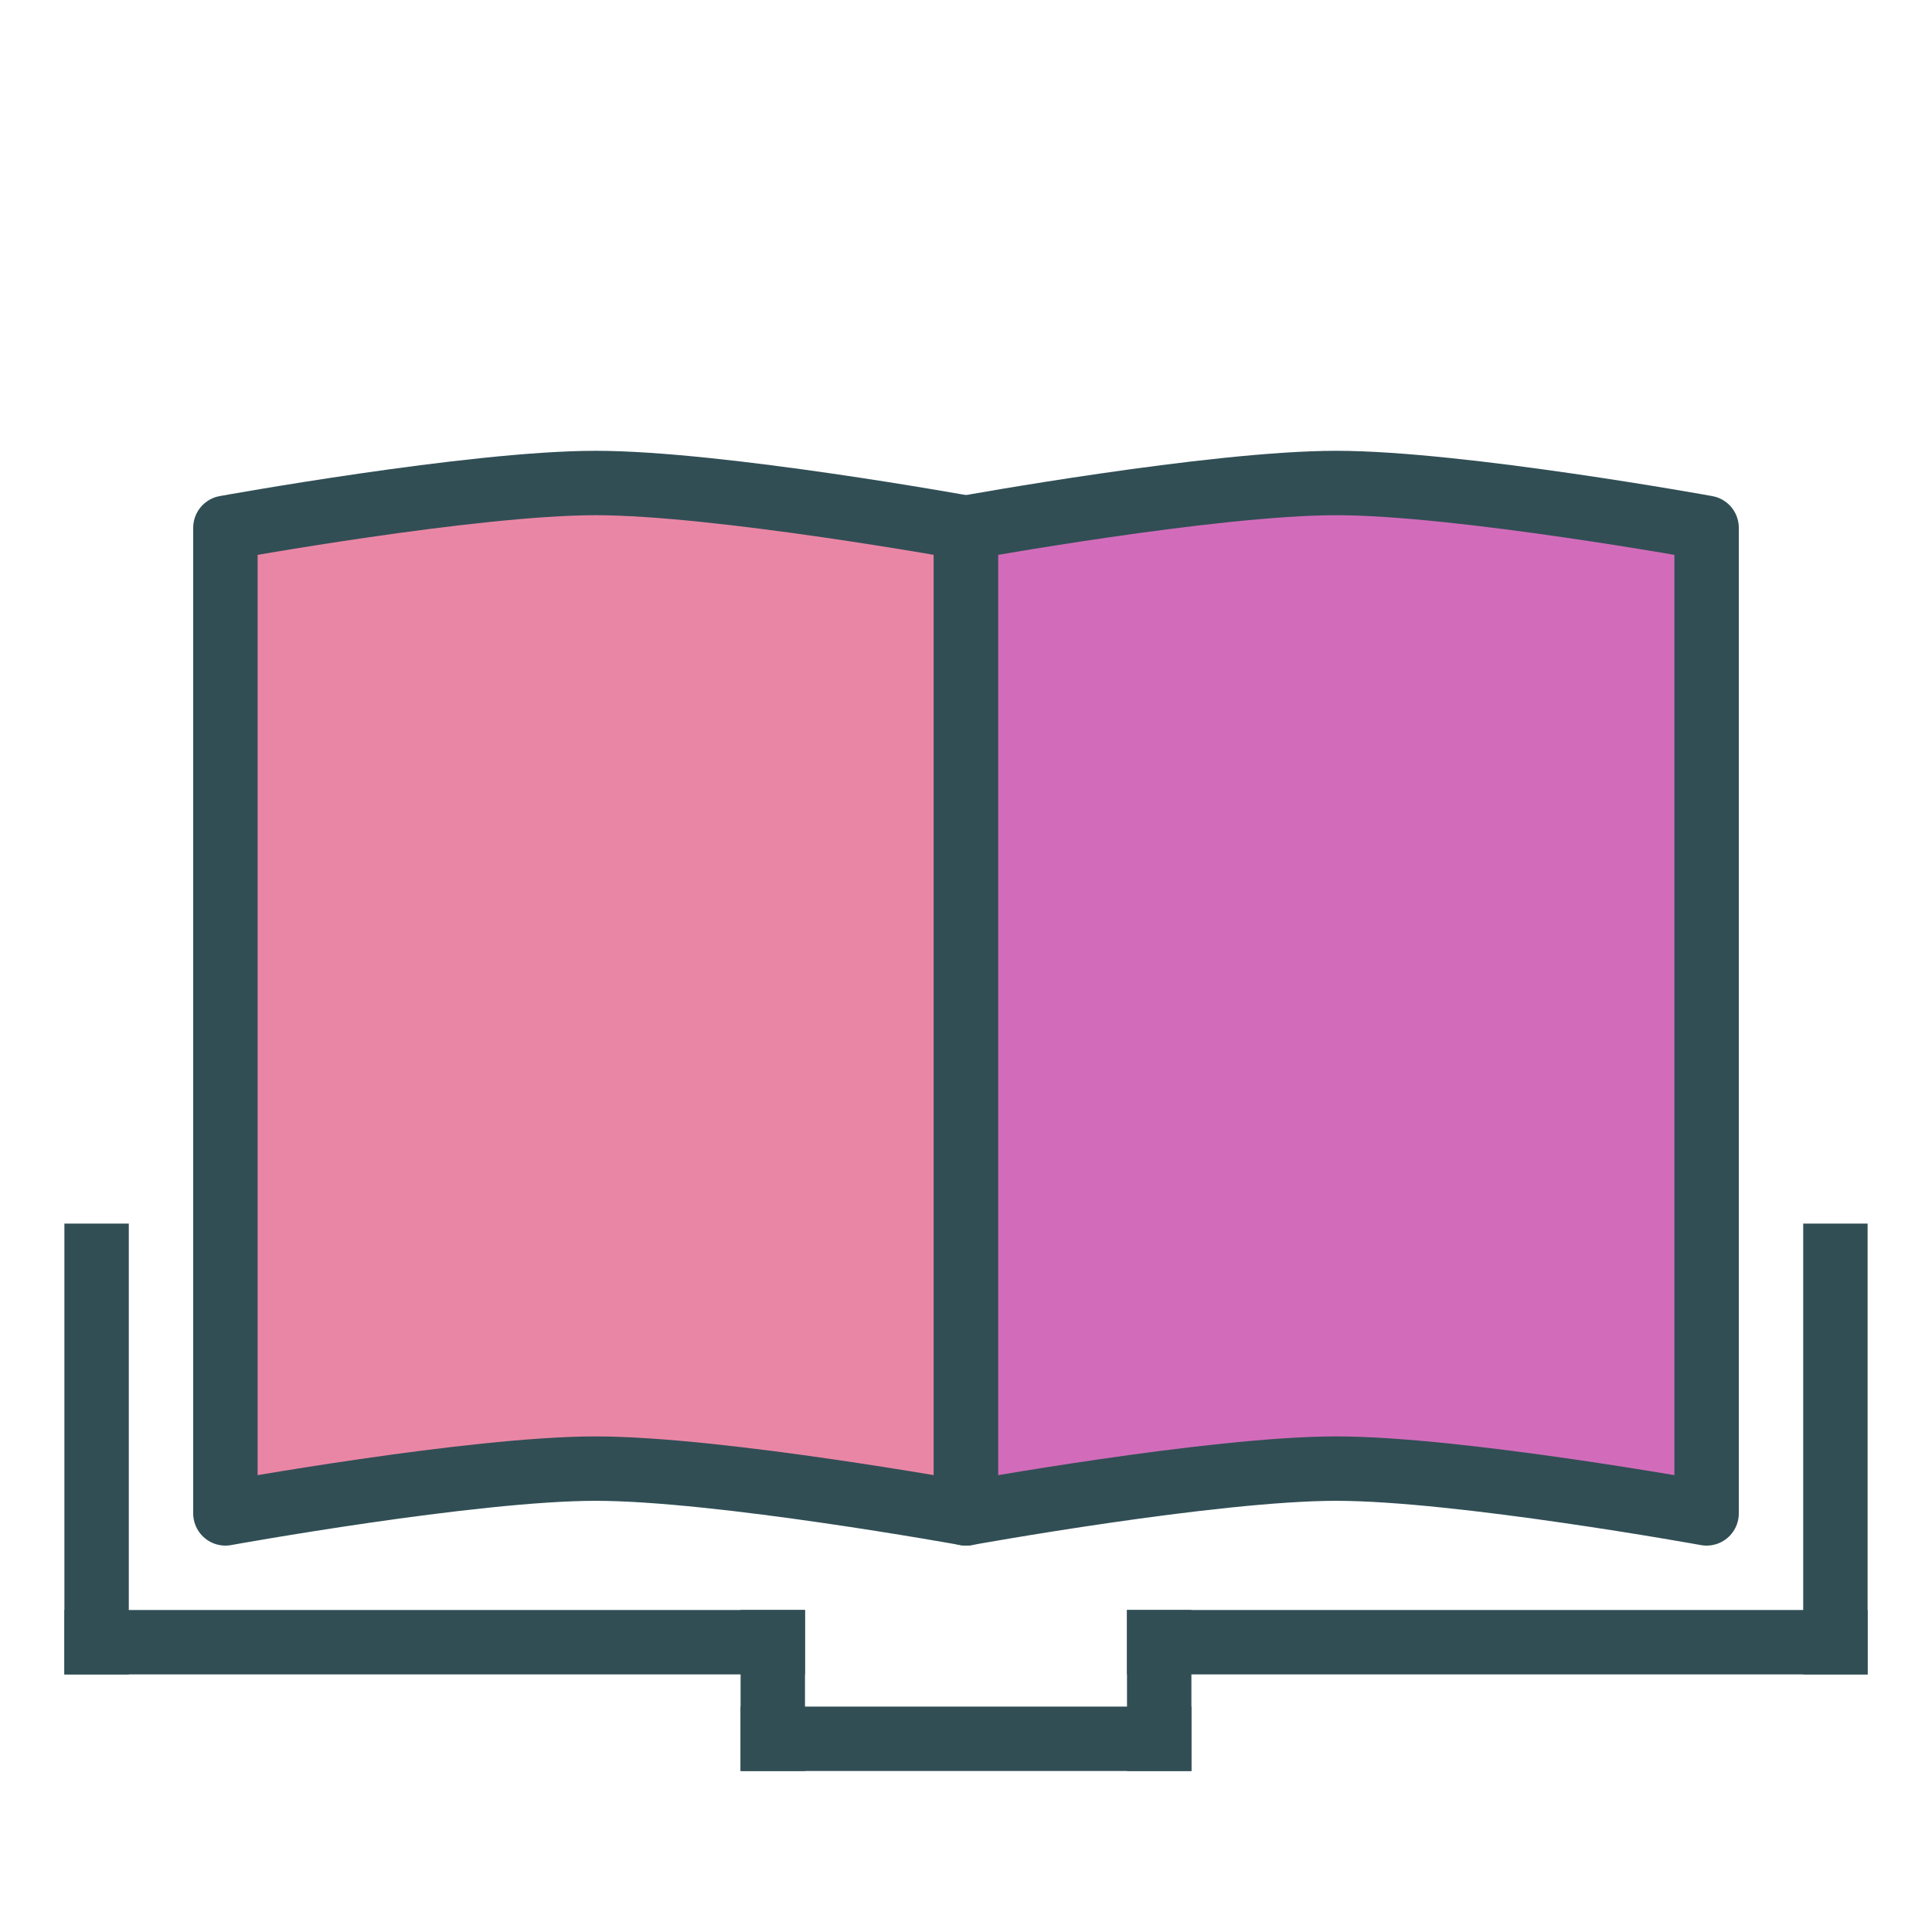 <?xml version="1.0" encoding="UTF-8" standalone="no"?>
<svg width="60px" height="60px" viewBox="0 0 60 60" version="1.1" xmlns="http://www.w3.org/2000/svg" xmlns:xlink="http://www.w3.org/1999/xlink" xmlns:sketch="http://www.bohemiancoding.com/sketch/ns">
    <!-- Generator: Sketch 3.2.2 (9983) - http://www.bohemiancoding.com/sketch -->
    <title>Book</title>
    <desc>Created with Sketch.</desc>
    <defs></defs>
    <g id="colored" stroke="none" stroke-width="1" fill="none" fill-rule="evenodd" sketch:type="MSPage">
        <g id="Marketing_sliced" sketch:type="MSLayerGroup" transform="translate(-360, -1440)"></g>
        <g id="Marketing" sketch:type="MSLayerGroup" transform="translate(-358, -1430)" stroke="#314E55" stroke-width="2" stroke-linejoin="round">
            <g id="Book" transform="translate(360, 1445)" sketch:type="MSShapeGroup">
                <path d="M5,1.391 C5,1.391 12.667,0 16.5,0 C20.333,0 28,1.391 28,1.391 L28,32 C28,32 20.333,30.609 16.5,30.609 C12.667,30.609 5,32 5,32 L5,1.391 Z" id="Rectangle-1670" stroke-linecap="round" fill="#EA86A5"></path>
                <path d="M28,1.391 C28,1.391 35.667,0 39.5,0 C43.333,0 51,1.391 51,1.391 L51,32 C51,32 43.333,30.609 39.5,30.609 C35.667,30.609 28,32 28,32 L28,1.391 Z" id="Rectangle-1670" stroke-linecap="round" fill="#D26CBA"></path>
                <path d="M1,24 L1,36" id="Line" stroke-linecap="square"></path>
                <path d="M55,24 L55,36" id="Line" stroke-linecap="square"></path>
                <path d="M1,36 L22,36" id="Line" stroke-linecap="square"></path>
                <path d="M34,36 L55,36" id="Line" stroke-linecap="square"></path>
                <path d="M22,39 L34,39" id="Line" stroke-linecap="square"></path>
                <path d="M22,36 L22,39" id="Line" stroke-linecap="square"></path>
                <path d="M34,36 L34,39" id="Line" stroke-linecap="square"></path>
            </g>
        </g>
    </g>
</svg>